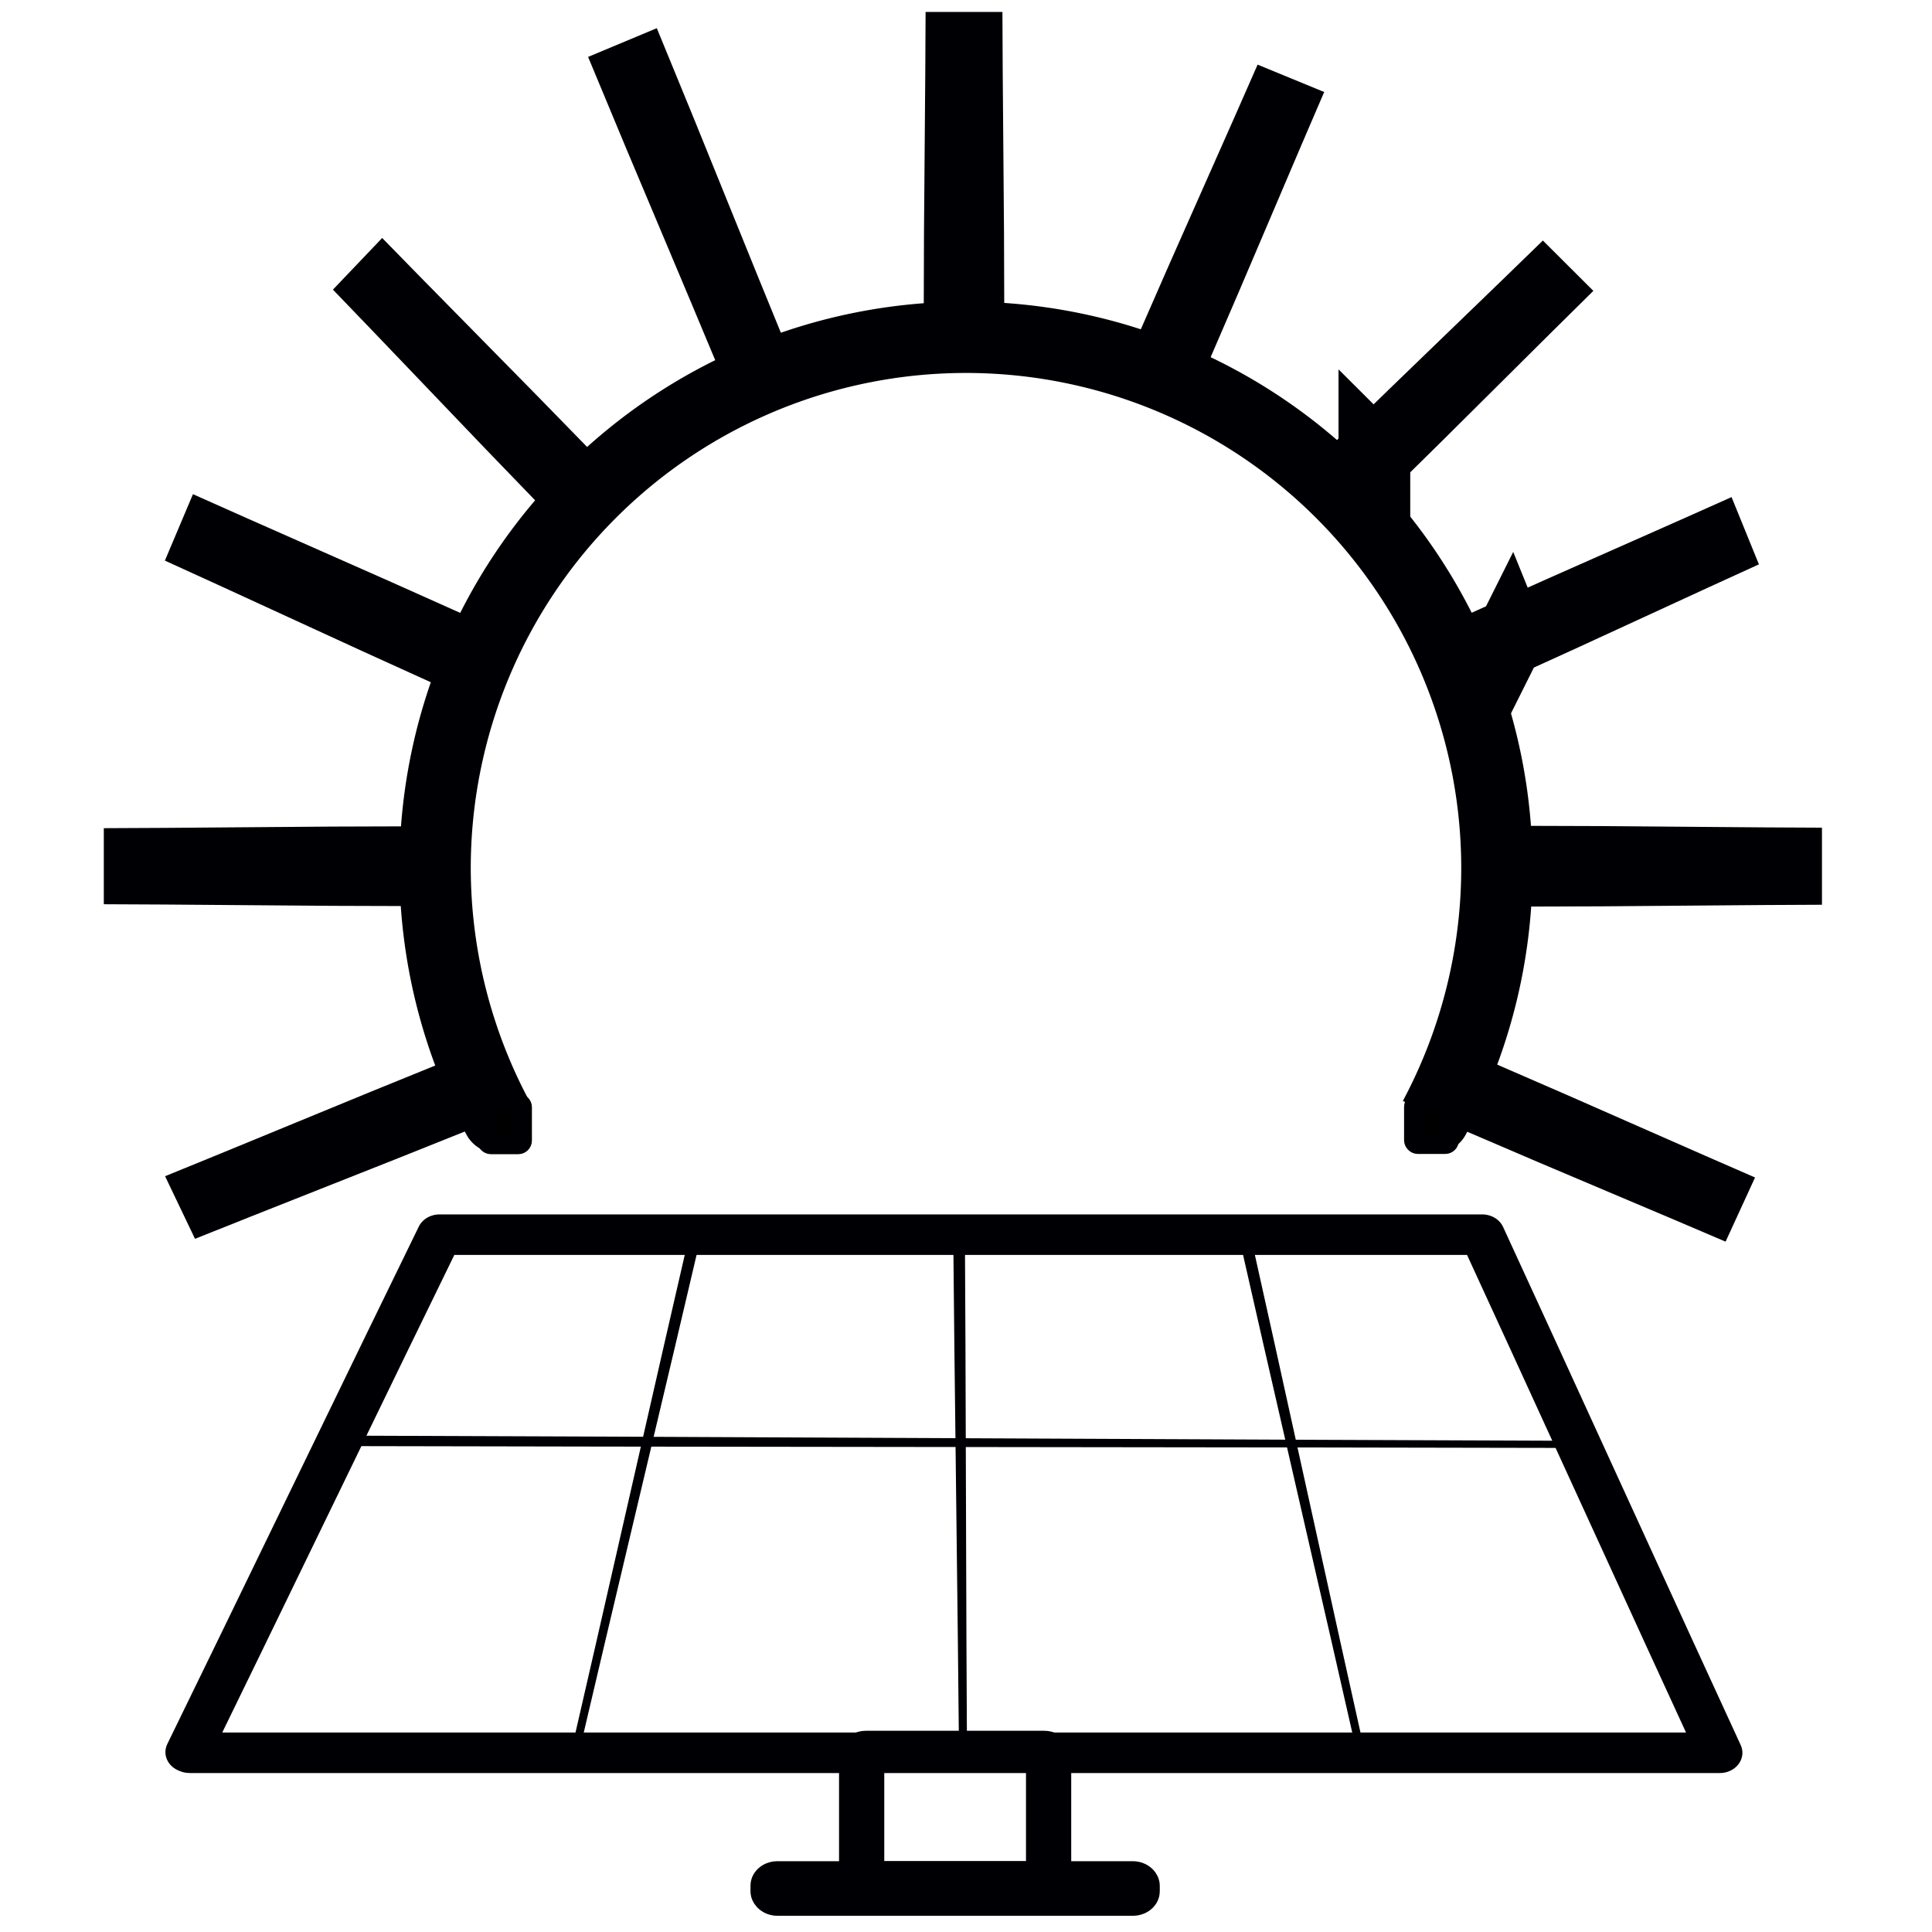 <?xml version="1.0" encoding="UTF-8" standalone="no"?>
<!-- Generator: Adobe Illustrator 19.0.0, SVG Export Plug-In . SVG Version: 6.00 Build 0)  -->

<svg
   xmlns:osb="http://www.openswatchbook.org/uri/2009/osb"
   xmlns:dc="http://purl.org/dc/elements/1.1/"
   xmlns:cc="http://creativecommons.org/ns#"
   xmlns:rdf="http://www.w3.org/1999/02/22-rdf-syntax-ns#"
   xmlns:svg="http://www.w3.org/2000/svg"
   xmlns="http://www.w3.org/2000/svg"
   xmlns:sodipodi="http://sodipodi.sourceforge.net/DTD/sodipodi-0.dtd"
   xmlns:inkscape="http://www.inkscape.org/namespaces/inkscape"
   version="1.1"
   id="Layer_1"
   x="0px"
   y="0px"
   viewBox="0 0 512 512"
   style="enable-background:new 0 0 512 512;"
   xml:space="preserve"
   sodipodi:docname="radiation.svg"
   inkscape:version="0.92.4 (5da689c313, 2019-01-14)"><defs
   id="defs858"><inkscape:path-effect
     effect="powerstroke"
     id="path-effect938"
     is_visible="true"
     offset_points="0,0.5"
     sort_points="true"
     interpolator_type="CubicBezierJohan"
     interpolator_beta="0.2"
     start_linecap_type="zerowidth"
     linejoin_type="extrp_arc"
     miter_limit="4"
     end_linecap_type="zerowidth" /><inkscape:path-effect
     effect="simplify"
     id="path-effect936"
     is_visible="true"
     steps="1"
     threshold="0"
     smooth_angles="360"
     helper_size="0"
     simplify_individual_paths="false"
     simplify_just_coalesce="false"
     simplifyindividualpaths="false"
     simplifyJustCoalesce="false" /><inkscape:path-effect
     effect="powerstroke"
     id="path-effect2636"
     is_visible="true"
     offset_points="0,0.5"
     sort_points="true"
     interpolator_type="CubicBezierJohan"
     interpolator_beta="0.2"
     start_linecap_type="zerowidth"
     linejoin_type="extrp_arc"
     miter_limit="4"
     end_linecap_type="zerowidth" /><inkscape:path-effect
     effect="simplify"
     id="path-effect2634"
     is_visible="true"
     steps="1"
     threshold="0"
     smooth_angles="360"
     helper_size="0"
     simplify_individual_paths="false"
     simplify_just_coalesce="false"
     simplifyindividualpaths="false"
     simplifyJustCoalesce="false" /><inkscape:path-effect
     effect="powerstroke"
     id="path-effect2630"
     is_visible="true"
     offset_points="0,0.5"
     sort_points="true"
     interpolator_type="CubicBezierJohan"
     interpolator_beta="0.2"
     start_linecap_type="zerowidth"
     linejoin_type="extrp_arc"
     miter_limit="4"
     end_linecap_type="zerowidth" /><inkscape:path-effect
     effect="simplify"
     id="path-effect2628"
     is_visible="true"
     steps="1"
     threshold="0"
     smooth_angles="360"
     helper_size="0"
     simplify_individual_paths="false"
     simplify_just_coalesce="false"
     simplifyindividualpaths="false"
     simplifyJustCoalesce="false" /><inkscape:path-effect
     effect="powerstroke"
     id="path-effect2624"
     is_visible="true"
     offset_points="0,0.5"
     sort_points="true"
     interpolator_type="CubicBezierJohan"
     interpolator_beta="0.2"
     start_linecap_type="zerowidth"
     linejoin_type="extrp_arc"
     miter_limit="4"
     end_linecap_type="zerowidth" /><inkscape:path-effect
     effect="simplify"
     id="path-effect2622"
     is_visible="true"
     steps="1"
     threshold="0"
     smooth_angles="360"
     helper_size="0"
     simplify_individual_paths="false"
     simplify_just_coalesce="false"
     simplifyindividualpaths="false"
     simplifyJustCoalesce="false" /><inkscape:path-effect
     effect="powerstroke"
     id="path-effect2618"
     is_visible="true"
     offset_points="0,0.5"
     sort_points="true"
     interpolator_type="CubicBezierJohan"
     interpolator_beta="0.2"
     start_linecap_type="zerowidth"
     linejoin_type="extrp_arc"
     miter_limit="4"
     end_linecap_type="zerowidth" /><inkscape:path-effect
     effect="simplify"
     id="path-effect2616"
     is_visible="true"
     steps="1"
     threshold="0"
     smooth_angles="360"
     helper_size="0"
     simplify_individual_paths="false"
     simplify_just_coalesce="false"
     simplifyindividualpaths="false"
     simplifyJustCoalesce="false" /><inkscape:path-effect
     effect="powerstroke"
     id="path-effect2607"
     is_visible="true"
     offset_points="0,0.5"
     sort_points="true"
     interpolator_type="CubicBezierJohan"
     interpolator_beta="0.2"
     start_linecap_type="zerowidth"
     linejoin_type="extrp_arc"
     miter_limit="4"
     end_linecap_type="zerowidth" /><inkscape:path-effect
     effect="simplify"
     id="path-effect2605"
     is_visible="true"
     steps="1"
     threshold="0"
     smooth_angles="360"
     helper_size="0"
     simplify_individual_paths="false"
     simplify_just_coalesce="false"
     simplifyindividualpaths="false"
     simplifyJustCoalesce="false" /><inkscape:path-effect
     effect="powerstroke"
     id="path-effect2592"
     is_visible="true"
     offset_points="0,0.5"
     sort_points="true"
     interpolator_type="CubicBezierJohan"
     interpolator_beta="0.2"
     start_linecap_type="zerowidth"
     linejoin_type="extrp_arc"
     miter_limit="4"
     end_linecap_type="zerowidth" /><inkscape:path-effect
     effect="simplify"
     id="path-effect2590"
     is_visible="true"
     steps="1"
     threshold="0"
     smooth_angles="360"
     helper_size="0"
     simplify_individual_paths="false"
     simplify_just_coalesce="false"
     simplifyindividualpaths="false"
     simplifyJustCoalesce="false" /><inkscape:path-effect
     effect="powerstroke"
     id="path-effect2552"
     is_visible="true"
     offset_points="0,0.5"
     sort_points="true"
     interpolator_type="CubicBezierJohan"
     interpolator_beta="0.2"
     start_linecap_type="zerowidth"
     linejoin_type="extrp_arc"
     miter_limit="4"
     end_linecap_type="zerowidth" /><inkscape:path-effect
     effect="simplify"
     id="path-effect2550"
     is_visible="true"
     steps="1"
     threshold="0"
     smooth_angles="360"
     helper_size="0"
     simplify_individual_paths="false"
     simplify_just_coalesce="false"
     simplifyindividualpaths="false"
     simplifyJustCoalesce="false" /><inkscape:path-effect
     effect="powerstroke"
     id="path-effect2482"
     is_visible="true"
     offset_points="0,0.5"
     sort_points="true"
     interpolator_type="CubicBezierJohan"
     interpolator_beta="0.2"
     start_linecap_type="zerowidth"
     linejoin_type="extrp_arc"
     miter_limit="4"
     end_linecap_type="zerowidth" /><inkscape:path-effect
     effect="simplify"
     id="path-effect2480"
     is_visible="true"
     steps="1"
     threshold="0"
     smooth_angles="360"
     helper_size="0"
     simplify_individual_paths="false"
     simplify_just_coalesce="false"
     simplifyindividualpaths="false"
     simplifyJustCoalesce="false" /><inkscape:path-effect
     effect="powerstroke"
     id="path-effect2476"
     is_visible="true"
     offset_points="0,0.5"
     sort_points="true"
     interpolator_type="CubicBezierJohan"
     interpolator_beta="0.2"
     start_linecap_type="zerowidth"
     linejoin_type="extrp_arc"
     miter_limit="4"
     end_linecap_type="zerowidth" /><inkscape:path-effect
     effect="simplify"
     id="path-effect2474"
     is_visible="true"
     steps="1"
     threshold="0"
     smooth_angles="360"
     helper_size="0"
     simplify_individual_paths="false"
     simplify_just_coalesce="false"
     simplifyindividualpaths="false"
     simplifyJustCoalesce="false" /><inkscape:path-effect
     effect="powerstroke"
     id="path-effect2470"
     is_visible="true"
     offset_points="0,0.5"
     sort_points="true"
     interpolator_type="CubicBezierJohan"
     interpolator_beta="0.2"
     start_linecap_type="zerowidth"
     linejoin_type="extrp_arc"
     miter_limit="4"
     end_linecap_type="zerowidth" /><inkscape:path-effect
     effect="simplify"
     id="path-effect2468"
     is_visible="true"
     steps="1"
     threshold="0"
     smooth_angles="360"
     helper_size="0"
     simplify_individual_paths="false"
     simplify_just_coalesce="false"
     simplifyindividualpaths="false"
     simplifyJustCoalesce="false" /><inkscape:path-effect
     effect="powerstroke"
     id="path-effect2464"
     is_visible="true"
     offset_points="0,0.5"
     sort_points="true"
     interpolator_type="CubicBezierJohan"
     interpolator_beta="0.2"
     start_linecap_type="zerowidth"
     linejoin_type="extrp_arc"
     miter_limit="4"
     end_linecap_type="zerowidth" /><inkscape:path-effect
     effect="simplify"
     id="path-effect2462"
     is_visible="true"
     steps="1"
     threshold="0"
     smooth_angles="360"
     helper_size="0"
     simplify_individual_paths="false"
     simplify_just_coalesce="false"
     simplifyindividualpaths="false"
     simplifyJustCoalesce="false" /><inkscape:path-effect
     effect="powerstroke"
     id="path-effect2458"
     is_visible="true"
     offset_points="0,0.5"
     sort_points="true"
     interpolator_type="CubicBezierJohan"
     interpolator_beta="0.2"
     start_linecap_type="zerowidth"
     linejoin_type="extrp_arc"
     miter_limit="4"
     end_linecap_type="zerowidth" /><inkscape:path-effect
     effect="simplify"
     id="path-effect2456"
     is_visible="true"
     steps="1"
     threshold="0"
     smooth_angles="360"
     helper_size="0"
     simplify_individual_paths="false"
     simplify_just_coalesce="false"
     simplifyindividualpaths="false"
     simplifyJustCoalesce="false" /><inkscape:path-effect
     effect="powerstroke"
     id="path-effect2452"
     is_visible="true"
     offset_points="0,0.5"
     sort_points="true"
     interpolator_type="CubicBezierJohan"
     interpolator_beta="0.2"
     start_linecap_type="zerowidth"
     linejoin_type="extrp_arc"
     miter_limit="4"
     end_linecap_type="zerowidth" /><inkscape:path-effect
     effect="simplify"
     id="path-effect2450"
     is_visible="true"
     steps="1"
     threshold="0"
     smooth_angles="360"
     helper_size="0"
     simplify_individual_paths="false"
     simplify_just_coalesce="false"
     simplifyindividualpaths="false"
     simplifyJustCoalesce="false" /><inkscape:path-effect
     effect="powerstroke"
     id="path-effect2446"
     is_visible="true"
     offset_points="0,0.5"
     sort_points="true"
     interpolator_type="CubicBezierJohan"
     interpolator_beta="0.2"
     start_linecap_type="zerowidth"
     linejoin_type="extrp_arc"
     miter_limit="4"
     end_linecap_type="zerowidth" /><inkscape:path-effect
     effect="simplify"
     id="path-effect2444"
     is_visible="true"
     steps="1"
     threshold="0"
     smooth_angles="360"
     helper_size="0"
     simplify_individual_paths="false"
     simplify_just_coalesce="false"
     simplifyindividualpaths="false"
     simplifyJustCoalesce="false" /><inkscape:path-effect
     effect="powerstroke"
     id="path-effect2440"
     is_visible="true"
     offset_points="0,0.5"
     sort_points="true"
     interpolator_type="CubicBezierJohan"
     interpolator_beta="0.2"
     start_linecap_type="zerowidth"
     linejoin_type="extrp_arc"
     miter_limit="4"
     end_linecap_type="zerowidth" /><inkscape:path-effect
     effect="simplify"
     id="path-effect2438"
     is_visible="true"
     steps="1"
     threshold="0"
     smooth_angles="360"
     helper_size="0"
     simplify_individual_paths="false"
     simplify_just_coalesce="false"
     simplifyindividualpaths="false"
     simplifyJustCoalesce="false" /><inkscape:path-effect
     effect="powerstroke"
     id="path-effect2434"
     is_visible="true"
     offset_points="0,0.5"
     sort_points="true"
     interpolator_type="CubicBezierJohan"
     interpolator_beta="0.2"
     start_linecap_type="zerowidth"
     linejoin_type="extrp_arc"
     miter_limit="4"
     end_linecap_type="zerowidth" /><inkscape:path-effect
     effect="simplify"
     id="path-effect2432"
     is_visible="true"
     steps="1"
     threshold="0"
     smooth_angles="360"
     helper_size="0"
     simplify_individual_paths="false"
     simplify_just_coalesce="false"
     simplifyindividualpaths="false"
     simplifyJustCoalesce="false" /><inkscape:path-effect
     effect="powerstroke"
     id="path-effect2428"
     is_visible="true"
     offset_points="0,0.5"
     sort_points="true"
     interpolator_type="CubicBezierJohan"
     interpolator_beta="0.2"
     start_linecap_type="zerowidth"
     linejoin_type="extrp_arc"
     miter_limit="4"
     end_linecap_type="zerowidth" /><inkscape:path-effect
     effect="simplify"
     id="path-effect2426"
     is_visible="true"
     steps="1"
     threshold="0"
     smooth_angles="360"
     helper_size="0"
     simplify_individual_paths="false"
     simplify_just_coalesce="false"
     simplifyindividualpaths="false"
     simplifyJustCoalesce="false" /><inkscape:path-effect
     effect="powerstroke"
     id="path-effect2422"
     is_visible="true"
     offset_points="0,0.5"
     sort_points="true"
     interpolator_type="CubicBezierJohan"
     interpolator_beta="0.2"
     start_linecap_type="zerowidth"
     linejoin_type="extrp_arc"
     miter_limit="4"
     end_linecap_type="zerowidth" /><inkscape:path-effect
     effect="simplify"
     id="path-effect2420"
     is_visible="true"
     steps="1"
     threshold="0"
     smooth_angles="360"
     helper_size="0"
     simplify_individual_paths="false"
     simplify_just_coalesce="false"
     simplifyindividualpaths="false"
     simplifyJustCoalesce="false" /><inkscape:path-effect
     effect="powerstroke"
     id="path-effect2416"
     is_visible="true"
     offset_points="0,0.5"
     sort_points="true"
     interpolator_type="CubicBezierJohan"
     interpolator_beta="0.2"
     start_linecap_type="zerowidth"
     linejoin_type="extrp_arc"
     miter_limit="4"
     end_linecap_type="zerowidth" /><inkscape:path-effect
     effect="simplify"
     id="path-effect2414"
     is_visible="true"
     steps="1"
     threshold="0"
     smooth_angles="360"
     helper_size="0"
     simplify_individual_paths="false"
     simplify_just_coalesce="false"
     simplifyindividualpaths="false"
     simplifyJustCoalesce="false" /><inkscape:path-effect
     effect="powerstroke"
     id="path-effect2410"
     is_visible="true"
     offset_points="0,0.5"
     sort_points="true"
     interpolator_type="CubicBezierJohan"
     interpolator_beta="0.2"
     start_linecap_type="zerowidth"
     linejoin_type="extrp_arc"
     miter_limit="4"
     end_linecap_type="zerowidth" /><inkscape:path-effect
     effect="simplify"
     id="path-effect2408"
     is_visible="true"
     steps="1"
     threshold="0"
     smooth_angles="360"
     helper_size="0"
     simplify_individual_paths="false"
     simplify_just_coalesce="false"
     simplifyindividualpaths="false"
     simplifyJustCoalesce="false" /><inkscape:path-effect
     effect="powerstroke"
     id="path-effect2404"
     is_visible="true"
     offset_points="0,0.5"
     sort_points="true"
     interpolator_type="CubicBezierJohan"
     interpolator_beta="0.2"
     start_linecap_type="zerowidth"
     linejoin_type="extrp_arc"
     miter_limit="4"
     end_linecap_type="zerowidth" /><inkscape:path-effect
     effect="simplify"
     id="path-effect2402"
     is_visible="true"
     steps="1"
     threshold="0"
     smooth_angles="360"
     helper_size="0"
     simplify_individual_paths="false"
     simplify_just_coalesce="false"
     simplifyindividualpaths="false"
     simplifyJustCoalesce="false" /><inkscape:path-effect
     effect="powerstroke"
     id="path-effect2398"
     is_visible="true"
     offset_points="0,0.5"
     sort_points="true"
     interpolator_type="CubicBezierJohan"
     interpolator_beta="0.2"
     start_linecap_type="zerowidth"
     linejoin_type="extrp_arc"
     miter_limit="4"
     end_linecap_type="zerowidth" /><inkscape:path-effect
     effect="simplify"
     id="path-effect2396"
     is_visible="true"
     steps="1"
     threshold="0"
     smooth_angles="360"
     helper_size="0"
     simplify_individual_paths="false"
     simplify_just_coalesce="false"
     simplifyindividualpaths="false"
     simplifyJustCoalesce="false" /><inkscape:path-effect
     effect="powerstroke"
     id="path-effect2392"
     is_visible="true"
     offset_points="0,0.5"
     sort_points="true"
     interpolator_type="CubicBezierJohan"
     interpolator_beta="0.2"
     start_linecap_type="zerowidth"
     linejoin_type="extrp_arc"
     miter_limit="4"
     end_linecap_type="zerowidth" /><inkscape:path-effect
     effect="simplify"
     id="path-effect2390"
     is_visible="true"
     steps="1"
     threshold="0"
     smooth_angles="360"
     helper_size="0"
     simplify_individual_paths="false"
     simplify_just_coalesce="false"
     simplifyindividualpaths="false"
     simplifyJustCoalesce="false" /><inkscape:path-effect
     effect="powerstroke"
     id="path-effect2386"
     is_visible="true"
     offset_points="0,0.5"
     sort_points="true"
     interpolator_type="CubicBezierJohan"
     interpolator_beta="0.2"
     start_linecap_type="zerowidth"
     linejoin_type="extrp_arc"
     miter_limit="4"
     end_linecap_type="zerowidth" /><inkscape:path-effect
     effect="simplify"
     id="path-effect2384"
     is_visible="true"
     steps="1"
     threshold="0"
     smooth_angles="360"
     helper_size="0"
     simplify_individual_paths="false"
     simplify_just_coalesce="false"
     simplifyindividualpaths="false"
     simplifyJustCoalesce="false" /><inkscape:path-effect
     effect="powerstroke"
     id="path-effect2380"
     is_visible="true"
     offset_points="0,0.5"
     sort_points="true"
     interpolator_type="CubicBezierJohan"
     interpolator_beta="0.2"
     start_linecap_type="zerowidth"
     linejoin_type="extrp_arc"
     miter_limit="4"
     end_linecap_type="zerowidth" /><inkscape:path-effect
     effect="simplify"
     id="path-effect2378"
     is_visible="true"
     steps="1"
     threshold="0"
     smooth_angles="360"
     helper_size="0"
     simplify_individual_paths="false"
     simplify_just_coalesce="false"
     simplifyindividualpaths="false"
     simplifyJustCoalesce="false" /><inkscape:path-effect
     effect="powerstroke"
     id="path-effect2368"
     is_visible="true"
     offset_points="0,0.5"
     sort_points="true"
     interpolator_type="CubicBezierJohan"
     interpolator_beta="0.2"
     start_linecap_type="zerowidth"
     linejoin_type="extrp_arc"
     miter_limit="4"
     end_linecap_type="zerowidth" /><inkscape:path-effect
     effect="simplify"
     id="path-effect2366"
     is_visible="true"
     steps="1"
     threshold="0"
     smooth_angles="360"
     helper_size="0"
     simplify_individual_paths="false"
     simplify_just_coalesce="false"
     simplifyindividualpaths="false"
     simplifyJustCoalesce="false" /><inkscape:path-effect
     effect="powerstroke"
     id="path-effect2354"
     is_visible="true"
     offset_points="0,0.5"
     sort_points="true"
     interpolator_type="CubicBezierJohan"
     interpolator_beta="0.2"
     start_linecap_type="zerowidth"
     linejoin_type="extrp_arc"
     miter_limit="4"
     end_linecap_type="zerowidth" /><inkscape:path-effect
     effect="simplify"
     id="path-effect2352"
     is_visible="true"
     steps="1"
     threshold="0"
     smooth_angles="360"
     helper_size="0"
     simplify_individual_paths="false"
     simplify_just_coalesce="false"
     simplifyindividualpaths="false"
     simplifyJustCoalesce="false" /><inkscape:path-effect
     effect="powerstroke"
     id="path-effect2348"
     is_visible="true"
     offset_points="0,0.5"
     sort_points="true"
     interpolator_type="CubicBezierJohan"
     interpolator_beta="0.2"
     start_linecap_type="zerowidth"
     linejoin_type="extrp_arc"
     miter_limit="4"
     end_linecap_type="zerowidth" /><inkscape:path-effect
     effect="simplify"
     id="path-effect2346"
     is_visible="true"
     steps="1"
     threshold="0"
     smooth_angles="360"
     helper_size="0"
     simplify_individual_paths="false"
     simplify_just_coalesce="false"
     simplifyindividualpaths="false"
     simplifyJustCoalesce="false" /><inkscape:path-effect
     effect="powerstroke"
     id="path-effect2334"
     is_visible="true"
     offset_points="0,0.5"
     sort_points="true"
     interpolator_type="CubicBezierJohan"
     interpolator_beta="0.2"
     start_linecap_type="zerowidth"
     linejoin_type="extrp_arc"
     miter_limit="4"
     end_linecap_type="zerowidth" /><inkscape:path-effect
     effect="simplify"
     id="path-effect2332"
     is_visible="true"
     steps="1"
     threshold="0"
     smooth_angles="360"
     helper_size="0"
     simplify_individual_paths="false"
     simplify_just_coalesce="false"
     simplifyindividualpaths="false"
     simplifyJustCoalesce="false" /><inkscape:path-effect
     effect="powerstroke"
     id="path-effect2328"
     is_visible="true"
     offset_points="0,0.5"
     sort_points="true"
     interpolator_type="CubicBezierJohan"
     interpolator_beta="0.2"
     start_linecap_type="zerowidth"
     linejoin_type="extrp_arc"
     miter_limit="4"
     end_linecap_type="zerowidth" /><inkscape:path-effect
     effect="simplify"
     id="path-effect2326"
     is_visible="true"
     steps="1"
     threshold="0"
     smooth_angles="360"
     helper_size="0"
     simplify_individual_paths="false"
     simplify_just_coalesce="false"
     simplifyindividualpaths="false"
     simplifyJustCoalesce="false" /><inkscape:path-effect
     effect="powerstroke"
     id="path-effect2322"
     is_visible="true"
     offset_points="0,0.5"
     sort_points="true"
     interpolator_type="CubicBezierJohan"
     interpolator_beta="0.2"
     start_linecap_type="zerowidth"
     linejoin_type="extrp_arc"
     miter_limit="4"
     end_linecap_type="zerowidth" /><inkscape:path-effect
     effect="simplify"
     id="path-effect2320"
     is_visible="true"
     steps="1"
     threshold="0"
     smooth_angles="360"
     helper_size="0"
     simplify_individual_paths="false"
     simplify_just_coalesce="false"
     simplifyindividualpaths="false"
     simplifyJustCoalesce="false" /><linearGradient
     id="linearGradient2300"
     osb:paint="solid"><stop
       style="stop-color:#000000;stop-opacity:1;"
       offset="0"
       id="stop2298" /></linearGradient></defs><sodipodi:namedview
   pagecolor="#ffffff"
   bordercolor="#666666"
   borderopacity="1"
   objecttolerance="10"
   gridtolerance="10"
   guidetolerance="10"
   inkscape:pageopacity="0"
   inkscape:pageshadow="2"
   inkscape:window-width="1920"
   inkscape:window-height="1137"
   id="namedview856"
   showgrid="false"
   inkscape:zoom="1.890625"
   inkscape:cx="256"
   inkscape:cy="256"
   inkscape:window-x="-8"
   inkscape:window-y="-8"
   inkscape:window-maximized="1"
   inkscape:current-layer="Layer_1" />

<g
   id="g825">
</g>
<g
   id="g827">
</g>
<g
   id="g829">
</g>
<g
   id="g831">
</g>
<g
   id="g833">
</g>
<g
   id="g835">
</g>
<g
   id="g837">
</g>
<g
   id="g839">
</g>
<g
   id="g841">
</g>
<g
   id="g843">
</g>
<g
   id="g845">
</g>
<g
   id="g847">
</g>
<g
   id="g849">
</g>
<g
   id="g851">
</g>
<g
   id="g853">
</g>
<path
   style="opacity:1;fill:none;fill-opacity:1;fill-rule:nonzero;stroke:#000004;stroke-width:18.898;stroke-linecap:butt;stroke-linejoin:round;stroke-miterlimit:0;stroke-dasharray:none;stroke-dashoffset:1;stroke-opacity:1;paint-order:fill markers stroke"
   d="M 379.77 296.199 L 380.115 296.199 A 140.694 140.694 0 0 0 396.693 230.082 A 140.694 140.694 0 0 0 256 89.389 L 256 89.389 A 140.694 140.694 0 0 0 115.307 230.082 A 140.694 140.694 0 0 0 131.93 296.199 L 132.23 296.199 "
   id="path2586" /><path
   style="fill:#000000;fill-rule:nonzero;stroke:#000004;stroke-width:20.362;stroke-linecap:butt;stroke-linejoin:miter;stroke-miterlimit:4;stroke-dasharray:none;stroke-opacity:1"
   d="m 255.471,115.306 c 0,0 0.5,0 0.5,0 0,-17.243 -0.5,-68.972 -0.5,-86.215 0,17.243 -0.5,68.972 -0.5,86.215 0,0 0.5,0 0.5,0 z"
   id="path2344"
   inkscape:connector-curvature="0"
   inkscape:path-effect="#path-effect2346;#path-effect2348"
   inkscape:original-d="M 255.47107,115.30579 V 29.090909"
   transform="matrix(1,0,0,0.861,0,-21.883)" /><path
   style="fill:#000000;fill-rule:nonzero;stroke:#000004;stroke-width:20.159;stroke-linecap:butt;stroke-linejoin:miter;stroke-miterlimit:4;stroke-dasharray:none;stroke-opacity:1"
   d="m 114.777,255.471 c 0,0 0,-0.5 0,-0.5 -17.455,0 -69.818,0.5 -87.273,0.5 17.455,0 69.818,0.5 87.273,0.5 0,0 0,-0.5 0,-0.5 z"
   id="path2350"
   inkscape:connector-curvature="0"
   inkscape:path-effect="#path-effect2352;#path-effect2354"
   inkscape:original-d="M 114.77686,255.47107 H 27.504132"
   transform="matrix(0.879,0,0,1,3.334,-25.917)" /><path
   style="fill:#000000;fill-rule:nonzero;stroke:#000004;stroke-width:20.424;stroke-linecap:butt;stroke-linejoin:miter;stroke-miterlimit:4;stroke-dasharray:none;stroke-opacity:1"
   d="m 396.165,255.471 c 0,0 0,0.5 0,0.5 17.349,0 69.395,-0.5 86.744,-0.5 -17.349,0 -69.395,-0.5 -86.744,-0.5 0,0 0,0.5 0,0.5 z"
   id="path2364"
   inkscape:connector-curvature="0"
   inkscape:path-effect="#path-effect2366;#path-effect2368"
   inkscape:original-d="m 396.16529,255.47107 h 86.7438"
   transform="matrix(0.856,0,0,1,69.468,-25.917)" /><path
   style="fill:#000000;fill-rule:nonzero;stroke:#000004;stroke-width:21.73;stroke-linecap:butt;stroke-linejoin:miter;stroke-miterlimit:4;stroke-dasharray:none;stroke-opacity:1"
   d="m 155.504,156.033 c 0,0 0.352,-0.355 0.352,-0.355 -12.165,-12.059 -49.013,-47.883 -61.178,-59.942 12.165,12.06 48.309,48.593 60.474,60.653 0,0 0.352,-0.355 0.352,-0.355 z"
   id="path2388"
   inkscape:connector-curvature="0"
   inkscape:path-effect="#path-effect2390;#path-effect2392"
   inkscape:original-d="M 155.50413,156.03306 94.677686,95.735537"
   transform="matrix(0.853,0,0,0.887,13.995,-15.005)" /><path
   style="fill:#000000;fill-rule:nonzero;stroke:#000004;stroke-width:22.124;stroke-linecap:butt;stroke-linejoin:miter;stroke-miterlimit:4;stroke-dasharray:none;stroke-opacity:1"
   d="m 355.967,155.504 c 0,0 0.352,0.355 0.352,0.355 11.954,-11.848 47.463,-47.747 59.417,-59.595 -11.954,11.848 -48.167,47.037 -60.121,58.885 0,0 0.352,0.355 0.352,0.355 z"
   id="path2394"
   inkscape:connector-curvature="0"
   inkscape:path-effect="#path-effect2396;#path-effect2398"
   inkscape:original-d="m 355.96694,155.50413 59.7686,-59.239667"
   transform="matrix(0.859,0,0,0.849,58.45,-11.315)" /><path
   style="fill:#000000;fill-rule:nonzero;stroke:#000004;stroke-width:21.462;stroke-linecap:butt;stroke-linejoin:miter;stroke-miterlimit:4;stroke-dasharray:none;stroke-opacity:1"
   d="m 168.727,46.017 c 0,0 -0.462,0.192 -0.462,0.192 6.77,16.291 27.543,64.972 34.313,81.263 -6.77,-16.291 -26.619,-65.355 -33.39,-81.646 0,0 -0.462,0.192 -0.462,0.192 z"
   id="path2412"
   inkscape:connector-curvature="0"
   inkscape:path-effect="#path-effect2414;#path-effect2416"
   inkscape:original-d="m 168.72727,46.016529 33.85124,81.454541"
   transform="matrix(0.878,0,0,0.883,20.43,-20.608)" /><path
   style="fill:#000000;fill-rule:nonzero;stroke:#000004;stroke-width:21.87;stroke-linecap:butt;stroke-linejoin:miter;stroke-miterlimit:4;stroke-dasharray:none;stroke-opacity:1"
   d="m 308.893,125.355 c 0,0 0.461,0.195 0.461,0.195 6.664,-15.762 26.197,-63.243 32.862,-79.005 -6.664,15.762 -27.118,62.853 -33.783,78.615 0,0 0.461,0.195 0.461,0.195 z"
   id="path2418"
   inkscape:connector-curvature="0"
   inkscape:path-effect="#path-effect2420;#path-effect2422"
   inkscape:original-d="M 308.89256,125.35537 342.21488,46.545455"
   transform="matrix(0.876,0,0,0.852,42.32,-18.9)" /><path
   style="fill:#000000;fill-rule:nonzero;stroke:#000004;stroke-width:22.947;stroke-linecap:butt;stroke-linejoin:miter;stroke-miterlimit:4;stroke-dasharray:none;stroke-opacity:1"
   d="m 385.058,199.934 c 0,0 0.197,0.46 0.197,0.46 15.55,-6.664 62.005,-27.117 77.555,-33.782 -15.551,6.665 -62.398,26.198 -77.949,32.863 0,0 0.197,0.46 0.197,0.46 z"
   id="path2430"
   inkscape:connector-curvature="0"
   inkscape:path-effect="#path-effect2432;#path-effect2434"
   inkscape:original-d="m 385.05785,199.93388 77.75207,-33.32231"
   transform="matrix(0.802,0,0,0.845,91.331,-0.138)" /><path
   style="fill:#000000;fill-rule:nonzero;stroke:#000004;stroke-width:22.101;stroke-linecap:butt;stroke-linejoin:miter;stroke-miterlimit:4;stroke-dasharray:none;stroke-opacity:1"
   d="m 125.884,311.537 c 0,0 -0.201,-0.458 -0.201,-0.458 -15.656,6.876 -62.424,27.962 -78.08,34.838 15.656,-6.876 62.826,-27.046 78.482,-33.922 0,0 -0.201,-0.458 -0.201,-0.458 z"
   id="path2436"
   inkscape:connector-curvature="0"
   inkscape:path-effect="#path-effect2438;#path-effect2440"
   inkscape:original-d="M 125.8843,311.53719 47.603306,345.91736"
   transform="matrix(0.892,0,0,0.82,5.251,36.354)" /><path
   style="fill:#000000;fill-rule:nonzero;stroke:#000004;stroke-width:21.832;stroke-linecap:butt;stroke-linejoin:miter;stroke-miterlimit:4;stroke-dasharray:none;stroke-opacity:1"
   d="m 125.884,199.934 c 0,0 0.2,-0.458 0.2,-0.458 -15.722,-6.862 -63.088,-26.989 -78.81,-33.851 15.722,6.862 62.688,27.906 78.41,34.768 0,0 0.2,-0.458 0.2,-0.458 z"
   id="path2448"
   inkscape:connector-curvature="0"
   inkscape:path-effect="#path-effect2450;#path-effect2452"
   inkscape:original-d="M 125.8843,199.93388 47.274021,165.62423"
   transform="matrix(0.852,0,0,0.88,7.141,-5.985)" /><path
   style="fill:#000000;fill-rule:nonzero;stroke:#000004;stroke-width:23.557;stroke-linecap:butt;stroke-linejoin:miter;stroke-miterlimit:4;stroke-dasharray:none;stroke-opacity:1"
   d="m 384,312.066 c 0,0 -0.203,0.457 -0.203,0.457 15.444,6.876 61.982,27.047 77.427,33.923 -15.445,-6.876 -61.575,-27.961 -77.02,-34.837 0,0 -0.203,0.457 -0.203,0.457 z"
   id="path2454"
   inkscape:connector-curvature="0"
   inkscape:path-effect="#path-effect2456;#path-effect2458"
   inkscape:original-d="m 384,312.06612 77.22314,34.38016"
   transform="matrix(0.815,0,0,0.79,85.303,46.857)" /><g
   id="g926"
   transform="matrix(0.986,0,0,0.883,0.704,55.38)"
   style="stroke-width:1.072"><path
     id="path2610"
     d="M 397.656,307.834 H 117.422 c -13.611,31.021 -53.852,123.968 -67.6,155.307 0.155,0.082 0.294,0.197 0.482,0.197 H 461.521 C 448.426,431.706 410.858,339.728 397.656,307.834 Z"
     style="opacity:1;fill:none;fill-opacity:1;fill-rule:nonzero;stroke:#000004;stroke-width:12.155;stroke-linecap:butt;stroke-linejoin:round;stroke-miterlimit:4;stroke-dasharray:none;stroke-dashoffset:1;stroke-opacity:1;paint-order:fill markers stroke"
     inkscape:connector-curvature="0" /><path
     inkscape:original-d="M 90.975207,369.71901 423.1405,370.77686"
     inkscape:path-effect="#path-effect2616;#path-effect2618"
     inkscape:connector-curvature="0"
     id="path2614"
     d="m 90.975,369.719 c 0,0 -0.002,0.5 -0.002,0.5 66.434,0.212 265.733,0.346 332.167,0.558 -66.432,-0.212 -265.732,-1.346 -332.164,-1.558 0,0 -0.002,0.5 -0.002,0.5 z"
     style="fill:#000000;fill-rule:nonzero;stroke:#000004;stroke-width:2.144;stroke-linecap:butt;stroke-linejoin:miter;stroke-miterlimit:4;stroke-dasharray:none;stroke-opacity:1" /><path
     inkscape:original-d="m 257.05785,307.83471 1.05785,155.50413"
     inkscape:path-effect="#path-effect2622;#path-effect2624"
     inkscape:connector-curvature="0"
     id="path2620"
     d="m 257.058,307.835 c 0,0 -0.5,0.003 -0.5,0.003 0.212,31.1 1.346,124.4 1.558,155.501 -0.212,-31.101 -0.346,-124.406 -0.558,-155.508 0,0 -0.5,0.003 -0.5,0.003 z"
     style="fill:#000000;fill-rule:nonzero;stroke:#000004;stroke-width:2.144;stroke-linecap:butt;stroke-linejoin:miter;stroke-miterlimit:4;stroke-dasharray:none;stroke-opacity:1" /><path
     inkscape:original-d="M 186.18182,307.83471 153.91736,462.80992"
     inkscape:path-effect="#path-effect2628;#path-effect2630"
     inkscape:connector-curvature="0"
     id="path2626"
     d="m 186.182,307.835 c 0,0 -0.489,-0.102 -0.489,-0.102 -6.453,30.995 -25.322,124.082 -31.775,155.077 6.453,-30.995 26.301,-123.878 32.754,-154.873 0,0 -0.489,-0.102 -0.489,-0.102 z"
     style="fill:#000000;fill-rule:nonzero;stroke:#000004;stroke-width:2.144;stroke-linecap:butt;stroke-linejoin:miter;stroke-miterlimit:4;stroke-dasharray:none;stroke-opacity:1" /><path
     inkscape:original-d="m 333.75207,307.83471 31.20661,154.97521"
     inkscape:path-effect="#path-effect2634;#path-effect2636"
     inkscape:connector-curvature="0"
     id="path2632"
     d="m 333.752,307.835 c 0,0 -0.49,0.099 -0.49,0.099 6.241,30.995 25.455,123.881 31.697,154.877 -6.241,-30.995 -24.475,-124.079 -30.716,-155.074 0,0 -0.49,0.099 -0.49,0.099 z"
     style="fill:#000000;fill-rule:nonzero;stroke:#000004;stroke-width:2.144;stroke-linecap:butt;stroke-linejoin:miter;stroke-miterlimit:4;stroke-dasharray:none;stroke-opacity:1" /><rect
     ry="1.262"
     rx="1.13"
     y="462.81"
     x="230.876"
     height="39.14"
     width="50.248"
     id="rect2638"
     style="opacity:1;fill:none;fill-opacity:1;fill-rule:nonzero;stroke:#000004;stroke-width:12.155;stroke-linecap:butt;stroke-linejoin:round;stroke-miterlimit:4;stroke-dasharray:none;stroke-dashoffset:1;stroke-opacity:1;paint-order:fill markers stroke" /><rect
     ry="1.262"
     rx="1.13"
     y="501.95"
     x="207.074"
     height="4.231"
     width="97.851"
     id="rect2640"
     style="opacity:1;fill:none;fill-opacity:1;fill-rule:nonzero;stroke:#000004;stroke-width:12.155;stroke-linecap:butt;stroke-linejoin:round;stroke-miterlimit:4;stroke-dasharray:none;stroke-dashoffset:1;stroke-opacity:1;paint-order:fill markers stroke" /></g><rect
   style="opacity:1;fill:#000000;fill-opacity:1;fill-rule:nonzero;stroke:#000004;stroke-width:5;stroke-linecap:butt;stroke-linejoin:round;stroke-miterlimit:4;stroke-dasharray:none;stroke-dashoffset:1;stroke-opacity:1;paint-order:fill markers stroke"
   id="rect940"
   width="9.521"
   height="11.107"
   x="128.942"
   y="292.264"
   rx="1.114"
   ry="1.114" /><rect
   style="opacity:1;fill:#000000;fill-opacity:1;fill-rule:nonzero;stroke:#000004;stroke-width:5;stroke-linecap:butt;stroke-linejoin:round;stroke-miterlimit:4;stroke-dasharray:none;stroke-dashoffset:1;stroke-opacity:1;paint-order:fill markers stroke"
   id="rect940-9"
   width="9.521"
   height="11.107"
   x="374.595"
   y="292.199"
   rx="1.114"
   ry="1.114" /></svg>
